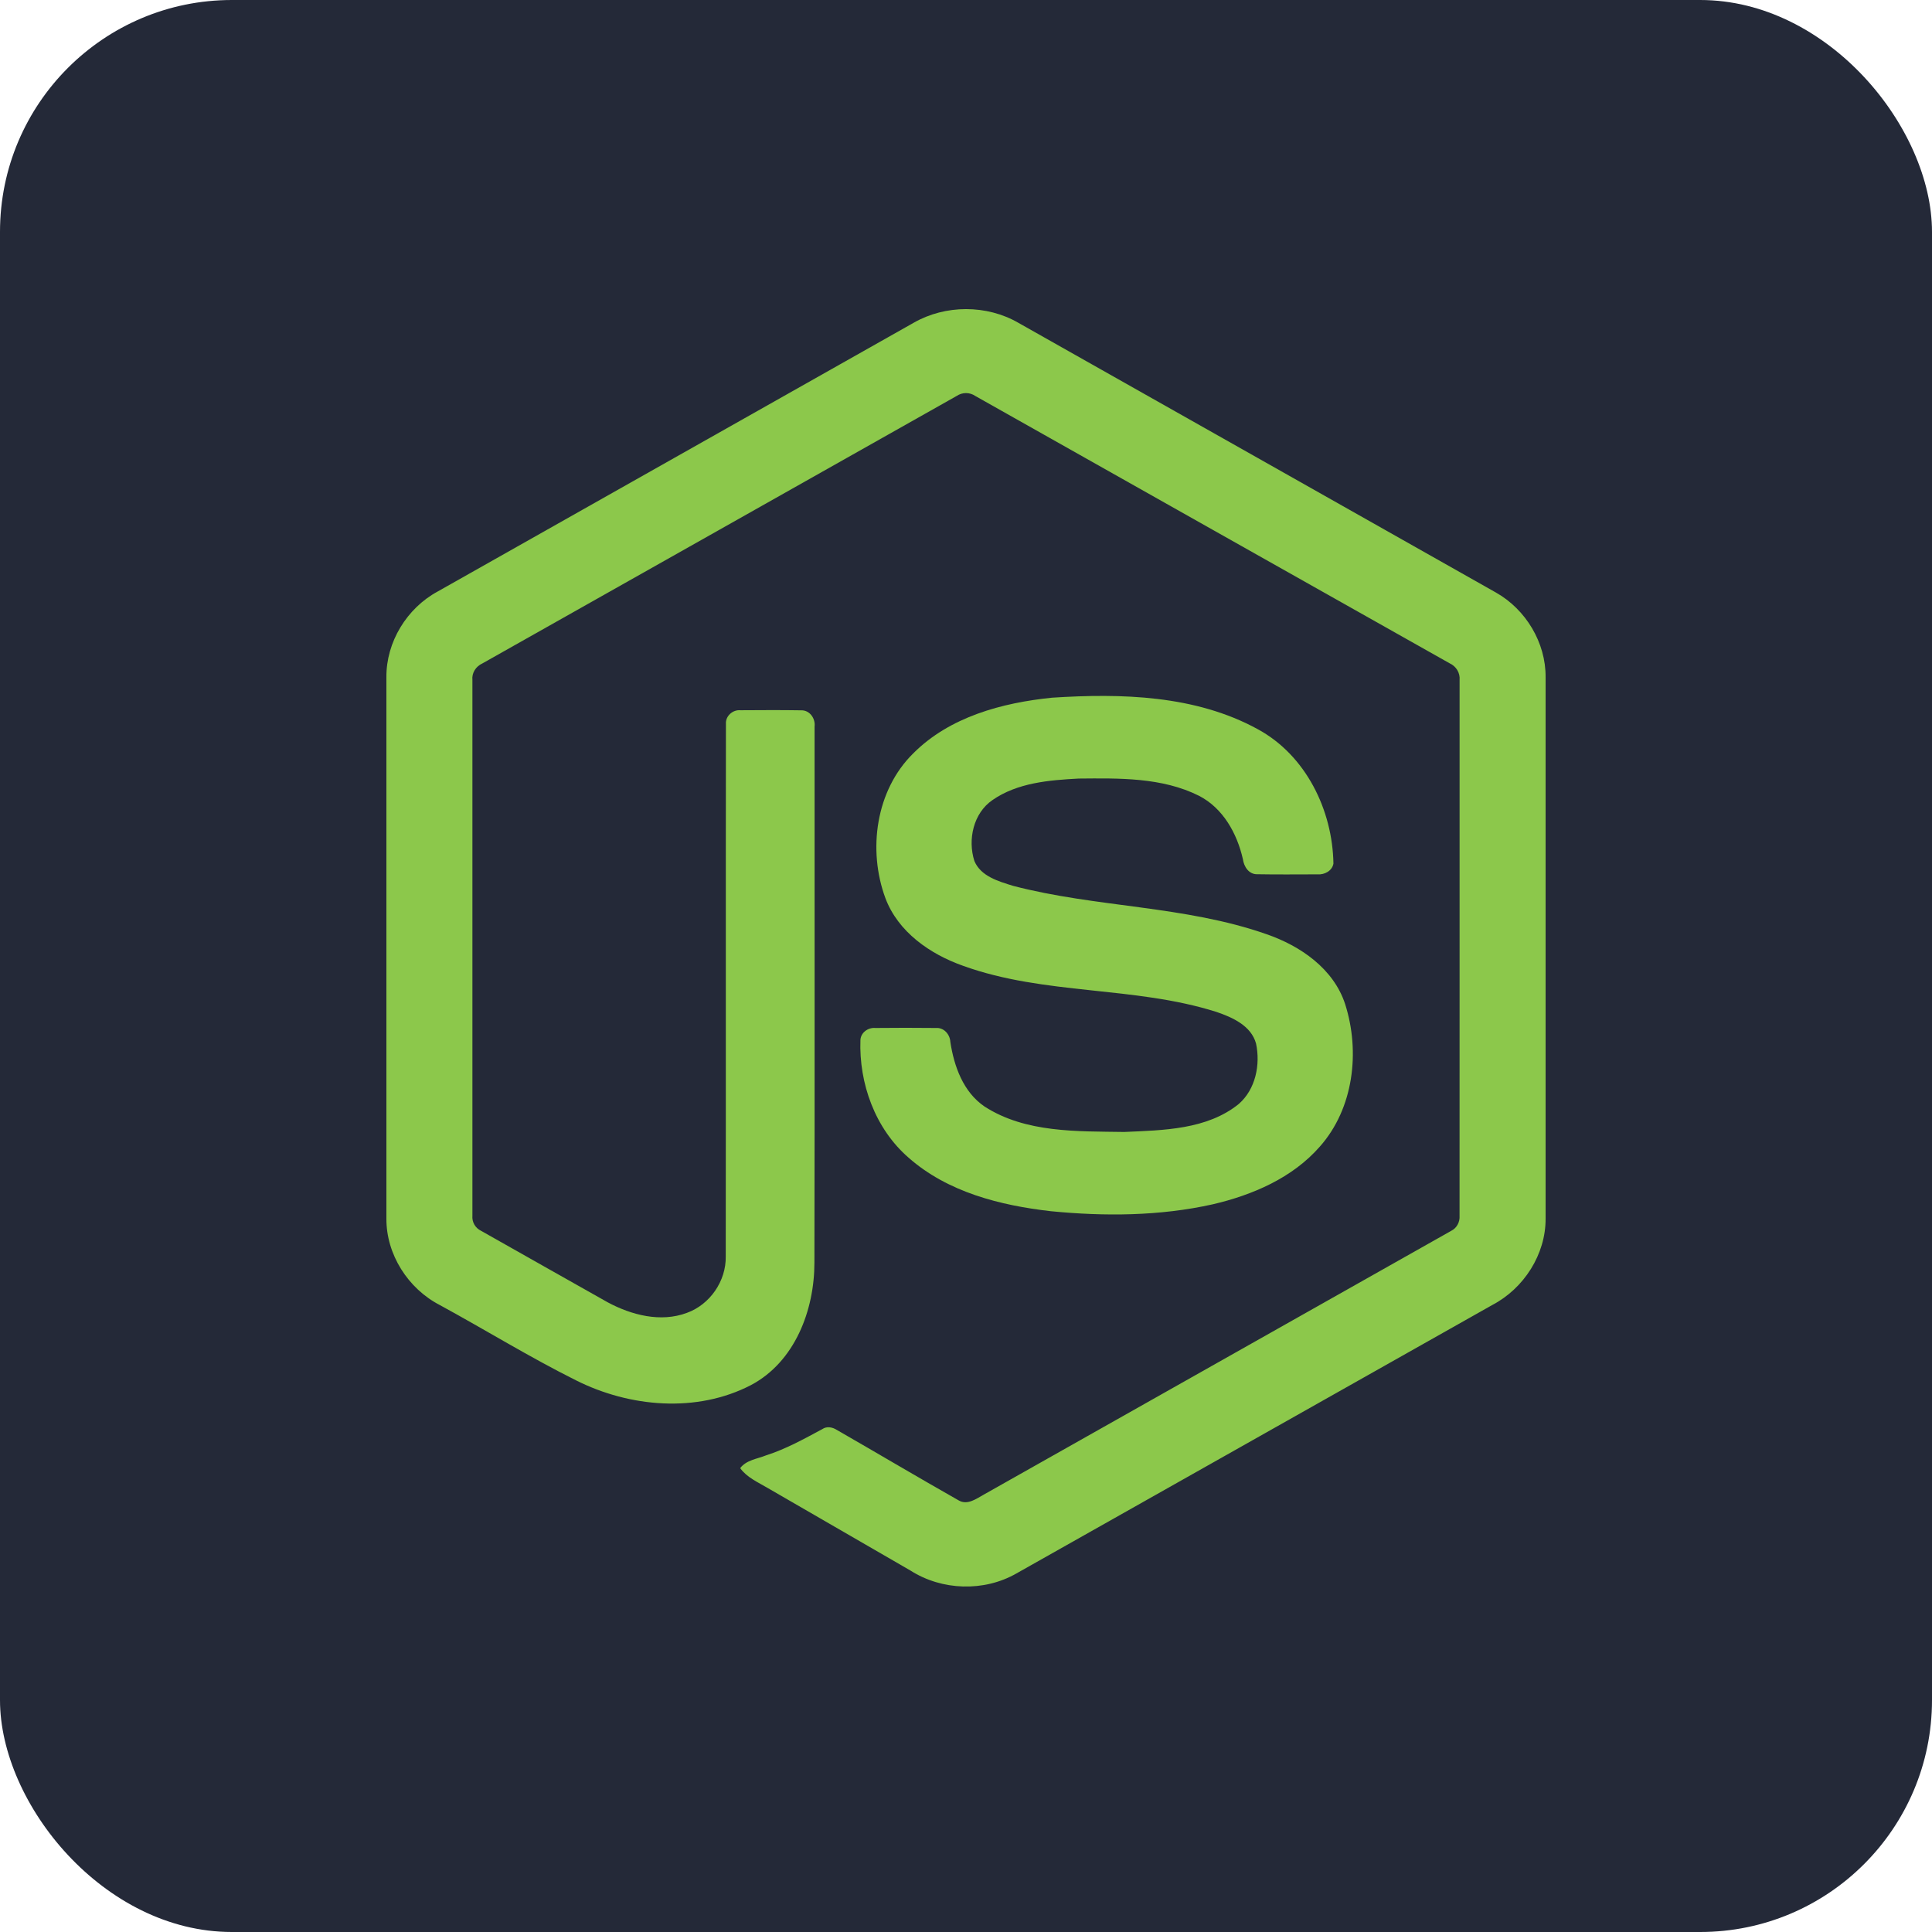 <svg width="50" height="50" viewBox="0 0 50 50" fill="none" xmlns="http://www.w3.org/2000/svg">
<rect width="50" height="50" rx="6" fill="#242938"/>
<path d="M23.646 8.353C24.466 7.883 25.534 7.881 26.353 8.353C30.473 10.681 34.595 13.005 38.715 15.335C39.489 15.772 40.008 16.634 40 17.527V31.534C40.006 32.464 39.436 33.347 38.619 33.774C34.512 36.089 30.407 38.407 26.301 40.723C25.464 41.201 24.375 41.164 23.565 40.647C22.333 39.933 21.1 39.223 19.869 38.51C19.617 38.36 19.333 38.24 19.156 37.996C19.313 37.785 19.594 37.758 19.822 37.666C20.336 37.502 20.808 37.24 21.28 36.986C21.399 36.904 21.545 36.935 21.66 37.008C22.712 37.612 23.756 38.233 24.812 38.831C25.038 38.961 25.266 38.788 25.459 38.681C29.489 36.403 33.524 34.134 37.553 31.856C37.702 31.784 37.785 31.625 37.773 31.462C37.776 26.841 37.773 22.22 37.774 17.599C37.791 17.413 37.684 17.242 37.516 17.166C33.423 14.862 29.333 12.553 25.241 10.248C25.17 10.199 25.086 10.173 25 10.173C24.914 10.173 24.83 10.199 24.759 10.247C20.667 12.553 16.577 14.864 12.485 17.169C12.318 17.245 12.206 17.412 12.226 17.599C12.227 22.22 12.226 26.841 12.226 31.463C12.219 31.542 12.236 31.622 12.276 31.692C12.316 31.762 12.376 31.817 12.448 31.852C13.54 32.471 14.634 33.086 15.726 33.703C16.342 34.034 17.098 34.231 17.776 33.977C18.374 33.762 18.794 33.152 18.782 32.516C18.788 27.922 18.78 23.328 18.787 18.735C18.772 18.531 18.965 18.362 19.163 18.381C19.688 18.378 20.213 18.374 20.738 18.383C20.957 18.378 21.108 18.598 21.081 18.803C21.079 23.426 21.087 28.049 21.077 32.672C21.079 33.904 20.573 35.245 19.433 35.847C18.029 36.575 16.294 36.42 14.907 35.723C13.706 35.124 12.56 34.416 11.381 33.774C10.561 33.35 9.994 32.464 10 31.535V17.527C9.992 16.616 10.53 15.738 11.329 15.307C15.436 12.99 19.541 10.671 23.646 8.353Z" fill="#8CC84B"/>
<path d="M27.228 18.056C29.019 17.941 30.936 17.988 32.548 18.87C33.796 19.546 34.487 20.965 34.509 22.351C34.475 22.538 34.279 22.641 34.101 22.628C33.581 22.628 33.061 22.635 32.542 22.625C32.321 22.633 32.193 22.43 32.166 22.235C32.016 21.572 31.654 20.915 31.03 20.595C30.072 20.115 28.961 20.14 27.916 20.149C27.153 20.19 26.333 20.256 25.686 20.705C25.19 21.044 25.04 21.73 25.217 22.283C25.384 22.68 25.841 22.808 26.216 22.925C28.374 23.49 30.661 23.434 32.778 24.177C33.655 24.48 34.512 25.068 34.812 25.986C35.205 27.216 35.033 28.686 34.158 29.673C33.448 30.486 32.414 30.928 31.384 31.168C30.012 31.474 28.589 31.482 27.197 31.346C25.887 31.197 24.524 30.853 23.513 29.96C22.649 29.21 22.227 28.04 22.268 26.912C22.279 26.721 22.468 26.588 22.651 26.604C23.174 26.599 23.697 26.598 24.221 26.604C24.43 26.589 24.585 26.77 24.595 26.967C24.692 27.599 24.929 28.262 25.48 28.637C26.544 29.323 27.878 29.276 29.096 29.295C30.105 29.25 31.237 29.237 32.06 28.57C32.495 28.19 32.623 27.553 32.506 27.006C32.379 26.544 31.895 26.329 31.48 26.188C29.35 25.514 27.037 25.758 24.927 24.996C24.071 24.694 23.242 24.121 22.913 23.241C22.454 21.996 22.664 20.455 23.631 19.501C24.574 18.552 25.935 18.187 27.228 18.056Z" fill="#8CC84B"/>
</svg>
